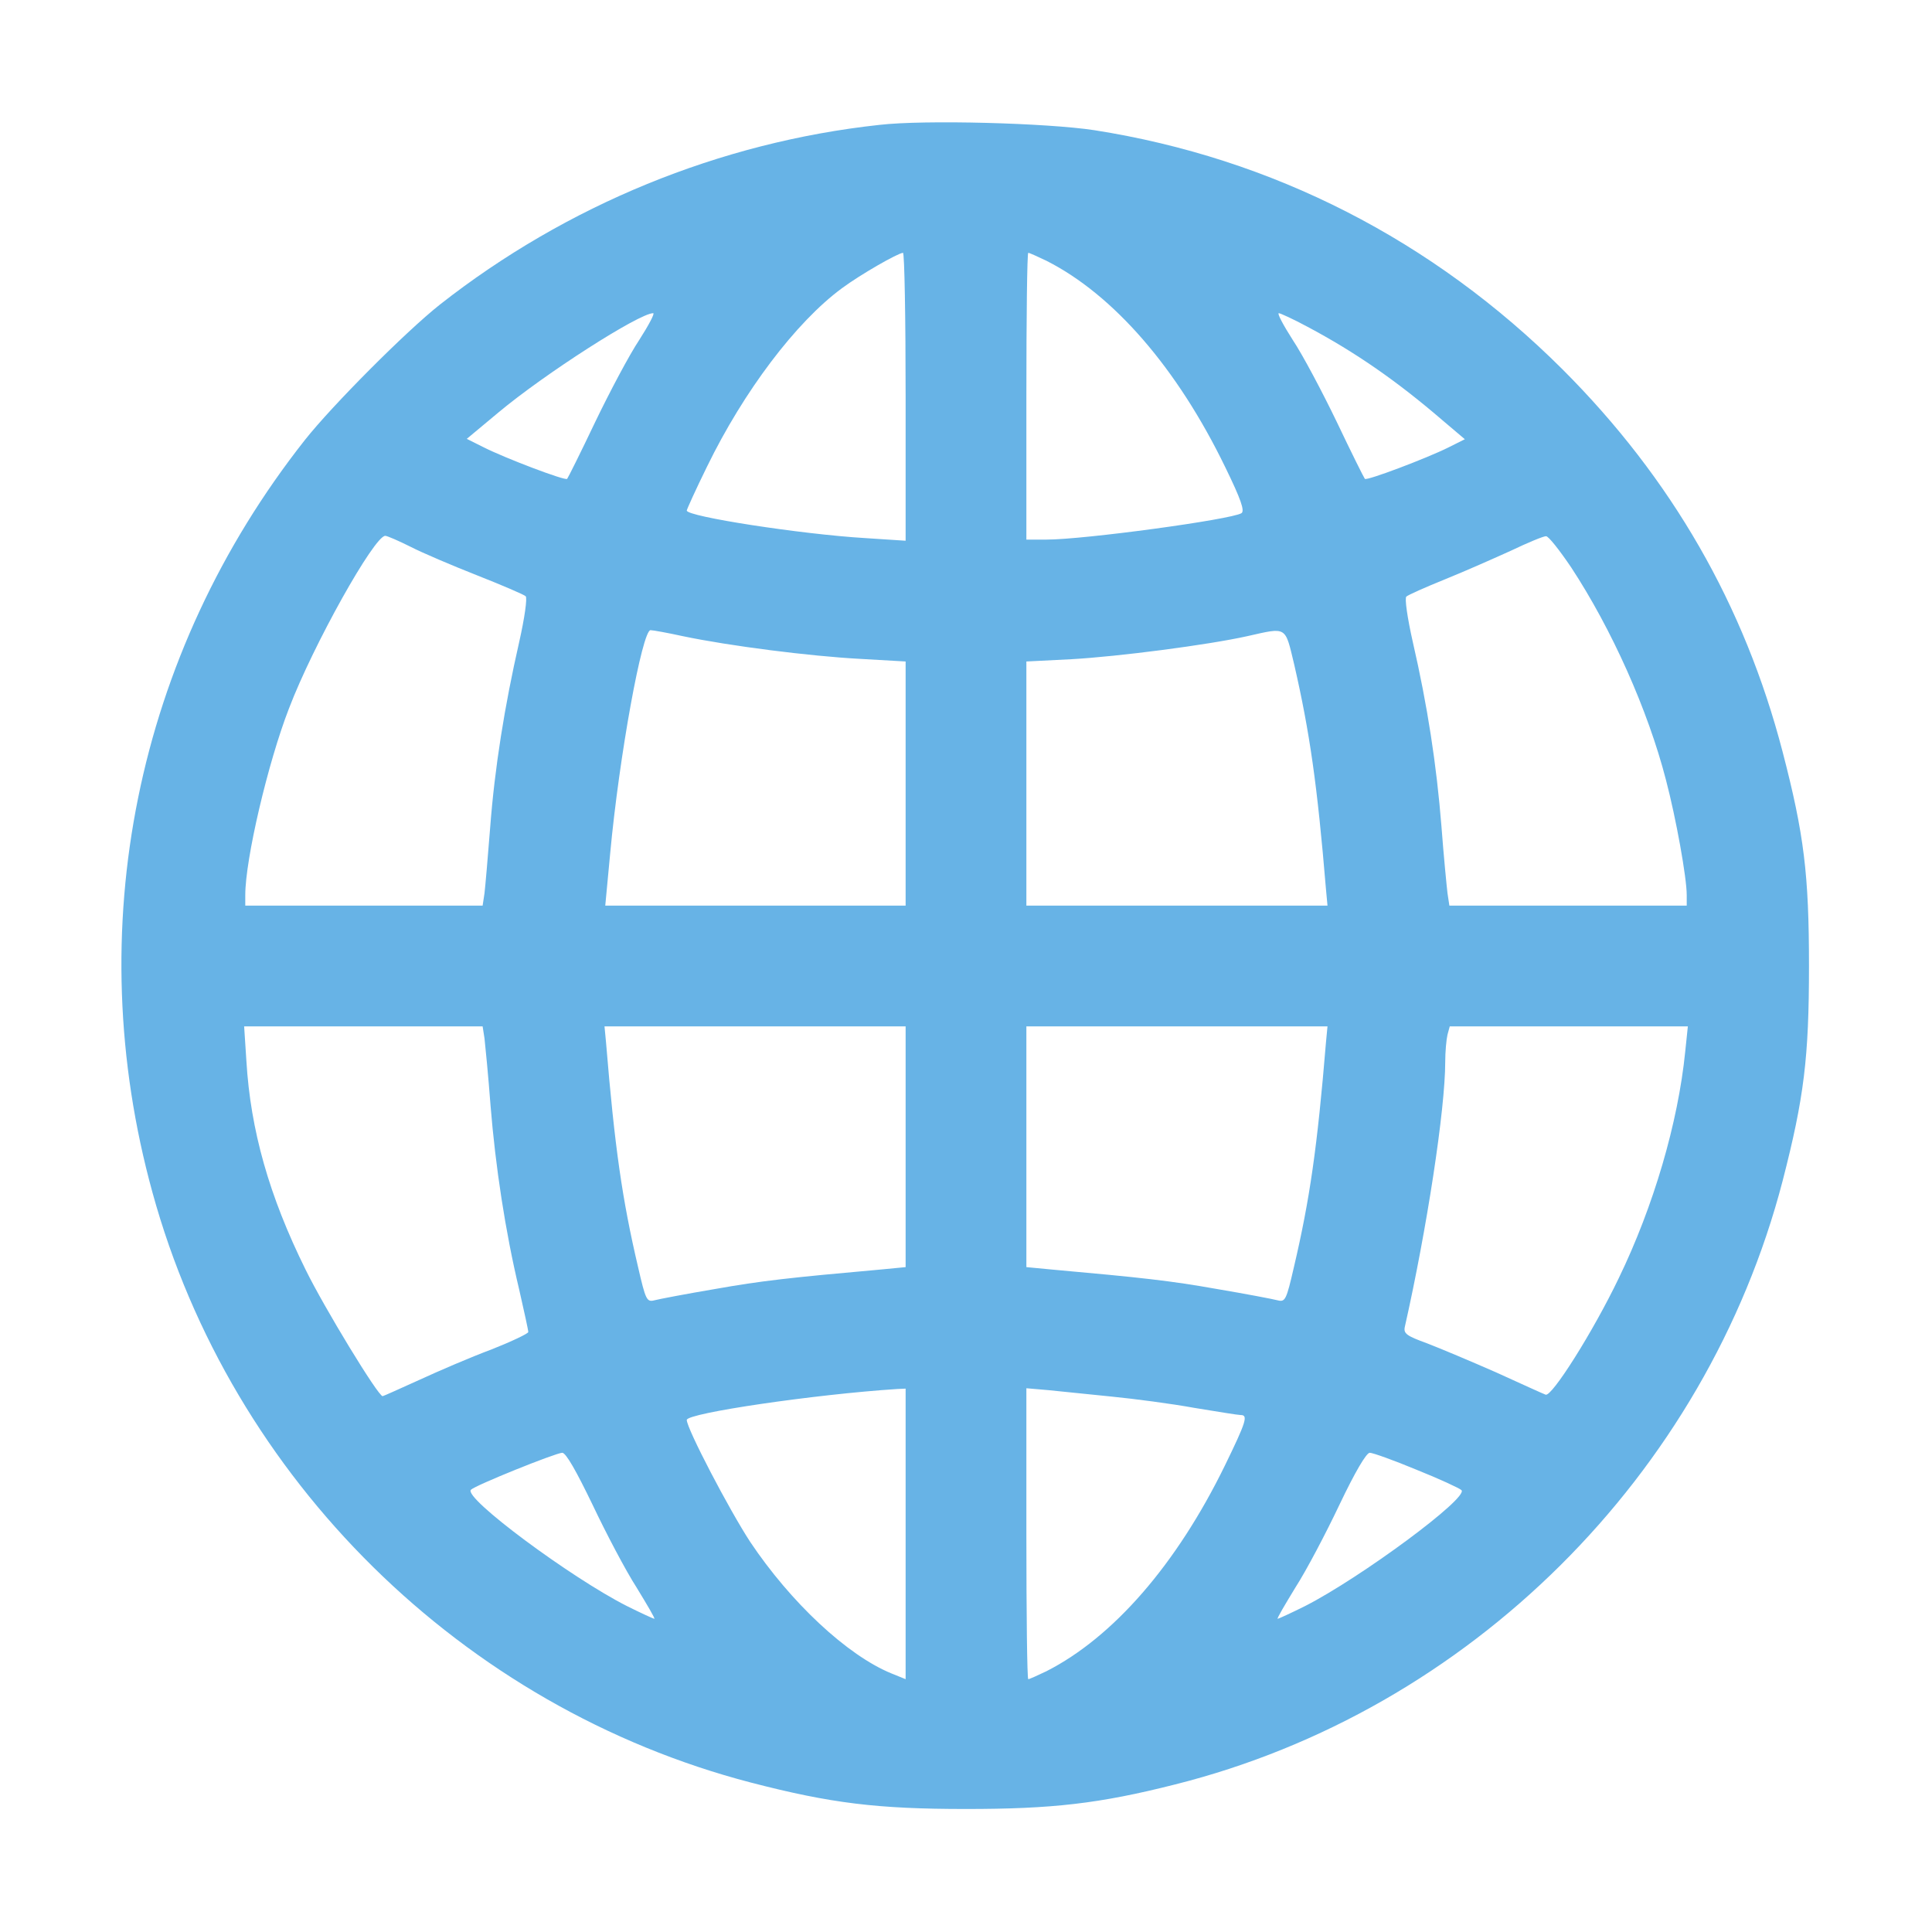 <?xml version="1.0" standalone="no"?>
<!DOCTYPE svg PUBLIC "-//W3C//DTD SVG 20010904//EN"
 "http://www.w3.org/TR/2001/REC-SVG-20010904/DTD/svg10.dtd">
<svg version="1.0" xmlns="http://www.w3.org/2000/svg"
 width="512pt" height="512pt" viewBox="0 0 512 512"
 preserveAspectRatio="xMidYMid meet">

<g transform="translate(0,512) scale(0.1,-0.1)"
fill="#67B3E6" stroke="none">
<path d="M2330 4789 c-423 -46 -829 -213 -1164 -476 -91 -72 -286 -268 -358
-359 -448 -568 -596 -1297 -404 -1994 209 -761 822 -1365 1586 -1564 212 -55
335 -70 570 -70 228 0 353 14 554 65 780 196 1407 820 1610 1599 57 221 70
327 70 570 0 243 -13 349 -70 568 -101 388 -294 724 -583 1013 -344 343 -769
560 -1241 634 -125 19 -450 28 -570 14z m70 -721 l0 -381 -107 7 c-168 10
-473 57 -473 73 0 3 24 56 54 117 97 199 235 382 357 472 50 37 148 93 162 94
4 0 7 -172 7 -382z m373 361 c178 -90 347 -285 474 -547 42 -86 52 -116 43
-122 -28 -17 -417 -70 -517 -70 l-53 0 0 380 c0 209 2 380 5 380 3 0 25 -10
48 -21z m-1079 -210 c-26 -39 -78 -137 -117 -218 -38 -80 -72 -148 -74 -150
-4 -6 -165 55 -222 84 l-44 22 84 70 c122 102 373 263 410 263 5 0 -12 -32
-37 -71z m1771 35 c126 -67 236 -143 358 -248 l59 -50 -44 -22 c-56 -28 -217
-89 -221 -83 -2 2 -36 70 -74 150 -39 81 -91 179 -117 218 -25 39 -42 71 -37
71 4 0 39 -16 76 -36z m-2377 -583 c31 -16 111 -50 177 -76 66 -26 124 -51
128 -55 5 -4 -3 -59 -17 -121 -39 -171 -65 -334 -77 -492 -6 -78 -13 -157 -15
-174 l-5 -33 -314 0 -315 0 0 28 c0 95 60 351 116 495 64 168 226 457 255 457
5 0 35 -13 67 -29z m3076 -55 c107 -163 203 -377 251 -563 27 -103 55 -259 55
-305 l0 -28 -315 0 -314 0 -5 33 c-2 17 -10 97 -16 177 -13 163 -37 320 -76
489 -14 62 -22 116 -17 120 4 4 51 25 103 46 52 21 131 56 175 76 44 21 85 38
92 38 6 1 36 -37 67 -83z m-2354 -182 c124 -26 337 -53 468 -60 l122 -7 0
-324 0 -323 -398 0 -398 0 13 138 c24 259 85 592 107 592 6 0 45 -7 86 -16z
m1620 -76 c41 -179 61 -318 84 -595 l4 -43 -399 0 -399 0 0 323 0 324 119 6
c125 7 363 38 466 61 107 24 100 28 125 -76z m-2146 -990 c2 -18 10 -98 16
-178 13 -161 39 -333 76 -488 13 -57 24 -107 24 -112 0 -4 -44 -25 -97 -46
-54 -20 -140 -57 -192 -81 -51 -23 -95 -43 -97 -43 -12 0 -155 235 -204 335
-97 196 -146 370 -157 553 l-6 92 316 0 316 0 5 -32z m1116 -287 l0 -319 -62
-6 c-246 -22 -319 -30 -443 -52 -77 -13 -150 -27 -161 -30 -20 -5 -23 1 -43
88 -42 179 -62 317 -85 596 l-4 42 399 0 399 0 0 -319z m1114 277 c-23 -279
-43 -417 -85 -596 -20 -87 -23 -93 -43 -88 -11 3 -84 17 -161 30 -124 22 -197
30 -442 52 l-63 6 0 319 0 319 399 0 399 0 -4 -42z m952 -25 c-19 -189 -84
-410 -176 -600 -68 -142 -178 -316 -194 -309 -6 2 -65 29 -131 59 -66 29 -149
64 -183 77 -55 20 -63 26 -59 44 58 257 107 576 107 702 0 27 3 59 6 72 l6 22
316 0 315 0 -7 -67z m-2066 -1278 l0 -385 -37 15 c-118 48 -268 189 -375 349
-55 84 -168 300 -168 323 0 18 340 68 558 82 l22 1 0 -385z m545 364 c61 -6
160 -19 220 -30 61 -10 116 -19 123 -19 20 0 15 -17 -42 -134 -128 -262 -296
-455 -473 -545 -23 -11 -45 -21 -48 -21 -3 0 -5 173 -5 385 l0 386 58 -5 c31
-3 107 -11 167 -17z m-1375 -286 c36 -76 88 -175 117 -220 28 -46 50 -83 47
-83 -2 0 -35 15 -73 34 -148 75 -434 287 -413 308 12 12 223 97 242 98 10 0
38 -50 80 -137z m2184 92 c60 -24 114 -49 119 -54 20 -20 -267 -232 -414 -307
-38 -19 -71 -34 -73 -34 -3 0 19 37 47 83 29 45 81 144 117 220 41 86 71 137
80 137 8 0 64 -20 124 -45z"/>
</g>
</svg>
